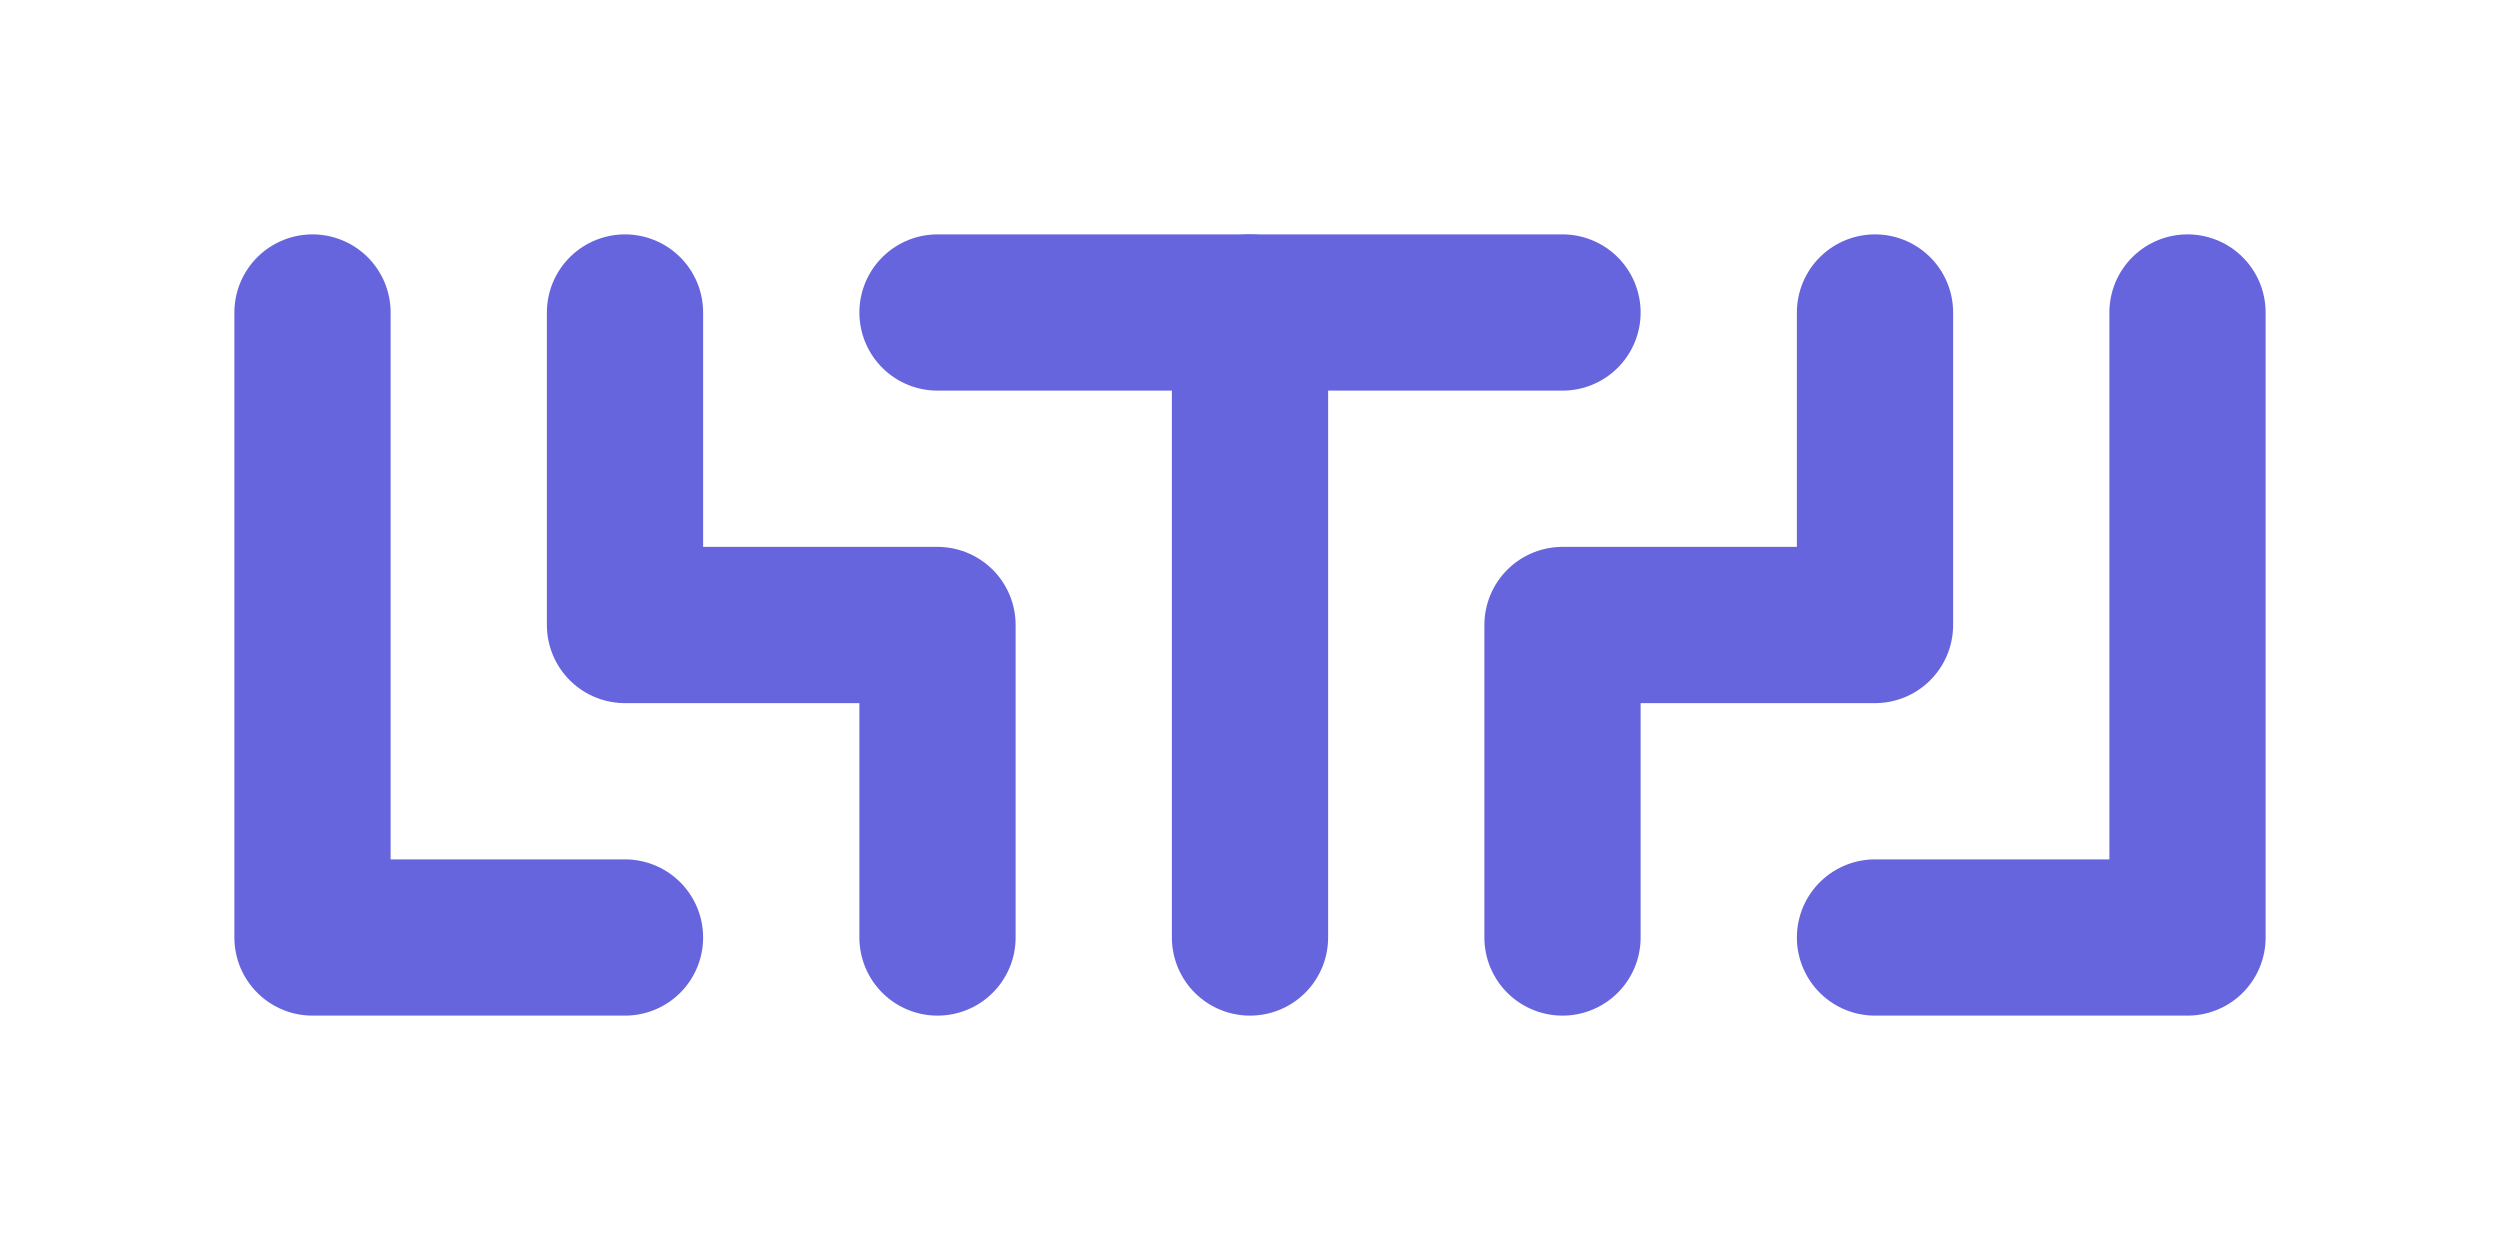 <?xml version="1.0" encoding="UTF-8" standalone="no"?>
<svg
   xmlns:osb="http://www.openswatchbook.org/uri/2009/osb"
   xmlns:dc="http://purl.org/dc/elements/1.1/"
   xmlns:cc="http://creativecommons.org/ns#"
   xmlns:rdf="http://www.w3.org/1999/02/22-rdf-syntax-ns#"
   xmlns:svg="http://www.w3.org/2000/svg"
   xmlns="http://www.w3.org/2000/svg"
   xmlns:sodipodi="http://sodipodi.sourceforge.net/DTD/sodipodi-0.dtd"
   xmlns:inkscape="http://www.inkscape.org/namespaces/inkscape"
   width="80mm"
   height="40mm"
   viewBox="0 0 80 40"
   version="1.1"
   id="svg8"
   inkscape:version="1.0.2 (e86c870879, 2021-01-15)"
   sodipodi:docname="T.svg">
  <defs
     id="defs2">
    <linearGradient
       id="linearGradient2389"
       osb:paint="solid">
      <stop
         style="stop-color:#000000;stop-opacity:1;"
         offset="0"
         id="stop2387" />
    </linearGradient>
  </defs>
  <sodipodi:namedview
     id="base"
     pagecolor="#ffffff"
     bordercolor="#666666"
     borderopacity="1.0"
     inkscape:pageopacity="0.0"
     inkscape:pageshadow="2"
     inkscape:zoom="1"
     inkscape:cx="239.77649"
     inkscape:cy="202.87818"
     inkscape:document-units="mm"
     inkscape:current-layer="layer1"
     inkscape:document-rotation="0"
     showgrid="true"
     inkscape:window-width="1368"
     inkscape:window-height="850"
     inkscape:window-x="-6"
     inkscape:window-y="-6"
     inkscape:window-maximized="1">
    <inkscape:grid
       type="xygrid"
       id="grid10"
       units="mm"
       spacingx="10"
       spacingy="10" />
  </sodipodi:namedview>
  <g
     inkscape:label="Layer 1"
     inkscape:groupmode="layer"
     id="layer1">
    <path
       style="fill:none;stroke:#6665dd;stroke-width:5;stroke-linecap:round;stroke-linejoin:round;stroke-miterlimit:4;stroke-dasharray:none;stroke-opacity:1;paint-order:normal;opacity:1;stroke-dashoffset:0"
       d="m 30,10 h 20 v 0"
       id="path26" />
    <path
       style="fill:none;stroke:#6665dd;stroke-width:5;stroke-linecap:round;stroke-linejoin:round;stroke-miterlimit:4;stroke-dasharray:none;stroke-opacity:1;paint-order:normal;opacity:1;stroke-dashoffset:0"
       d="m 40,10 v 20"
       id="path36" />
    <path
       style="fill:none;stroke:#6665dd;stroke-width:5;stroke-linecap:round;stroke-linejoin:round;stroke-miterlimit:4;stroke-dasharray:none;stroke-opacity:1;paint-order:normal;opacity:1;stroke-dashoffset:0"
       d="M 20,10 V 20 h 10 v 10"
       id="path38" />
    <path
       style="fill:none;stroke:#6665dd;stroke-width:5;stroke-linecap:round;stroke-linejoin:round;stroke-miterlimit:4;stroke-dasharray:none;stroke-opacity:1;paint-order:normal;opacity:1;stroke-dashoffset:0"
       d="m 10,10 v 20 H 20"
       id="path40" />
    <path
       style="fill:none;stroke:#6665dd;stroke-width:5;stroke-linecap:round;stroke-linejoin:round;stroke-miterlimit:4;stroke-dasharray:none;stroke-opacity:1;paint-order:normal;opacity:1;stroke-dashoffset:0"
       d="M 60,10 V 20 h -10 v 10"
       id="path42" />
    <path
       style="fill:none;stroke:#6665dd;stroke-width:5;stroke-linecap:round;stroke-linejoin:round;stroke-miterlimit:4;stroke-dasharray:none;stroke-opacity:1;paint-order:normal;opacity:1;stroke-dashoffset:0"
       d="m 70,10 v 20 h -10"
       id="path44" />
  </g>
</svg>

